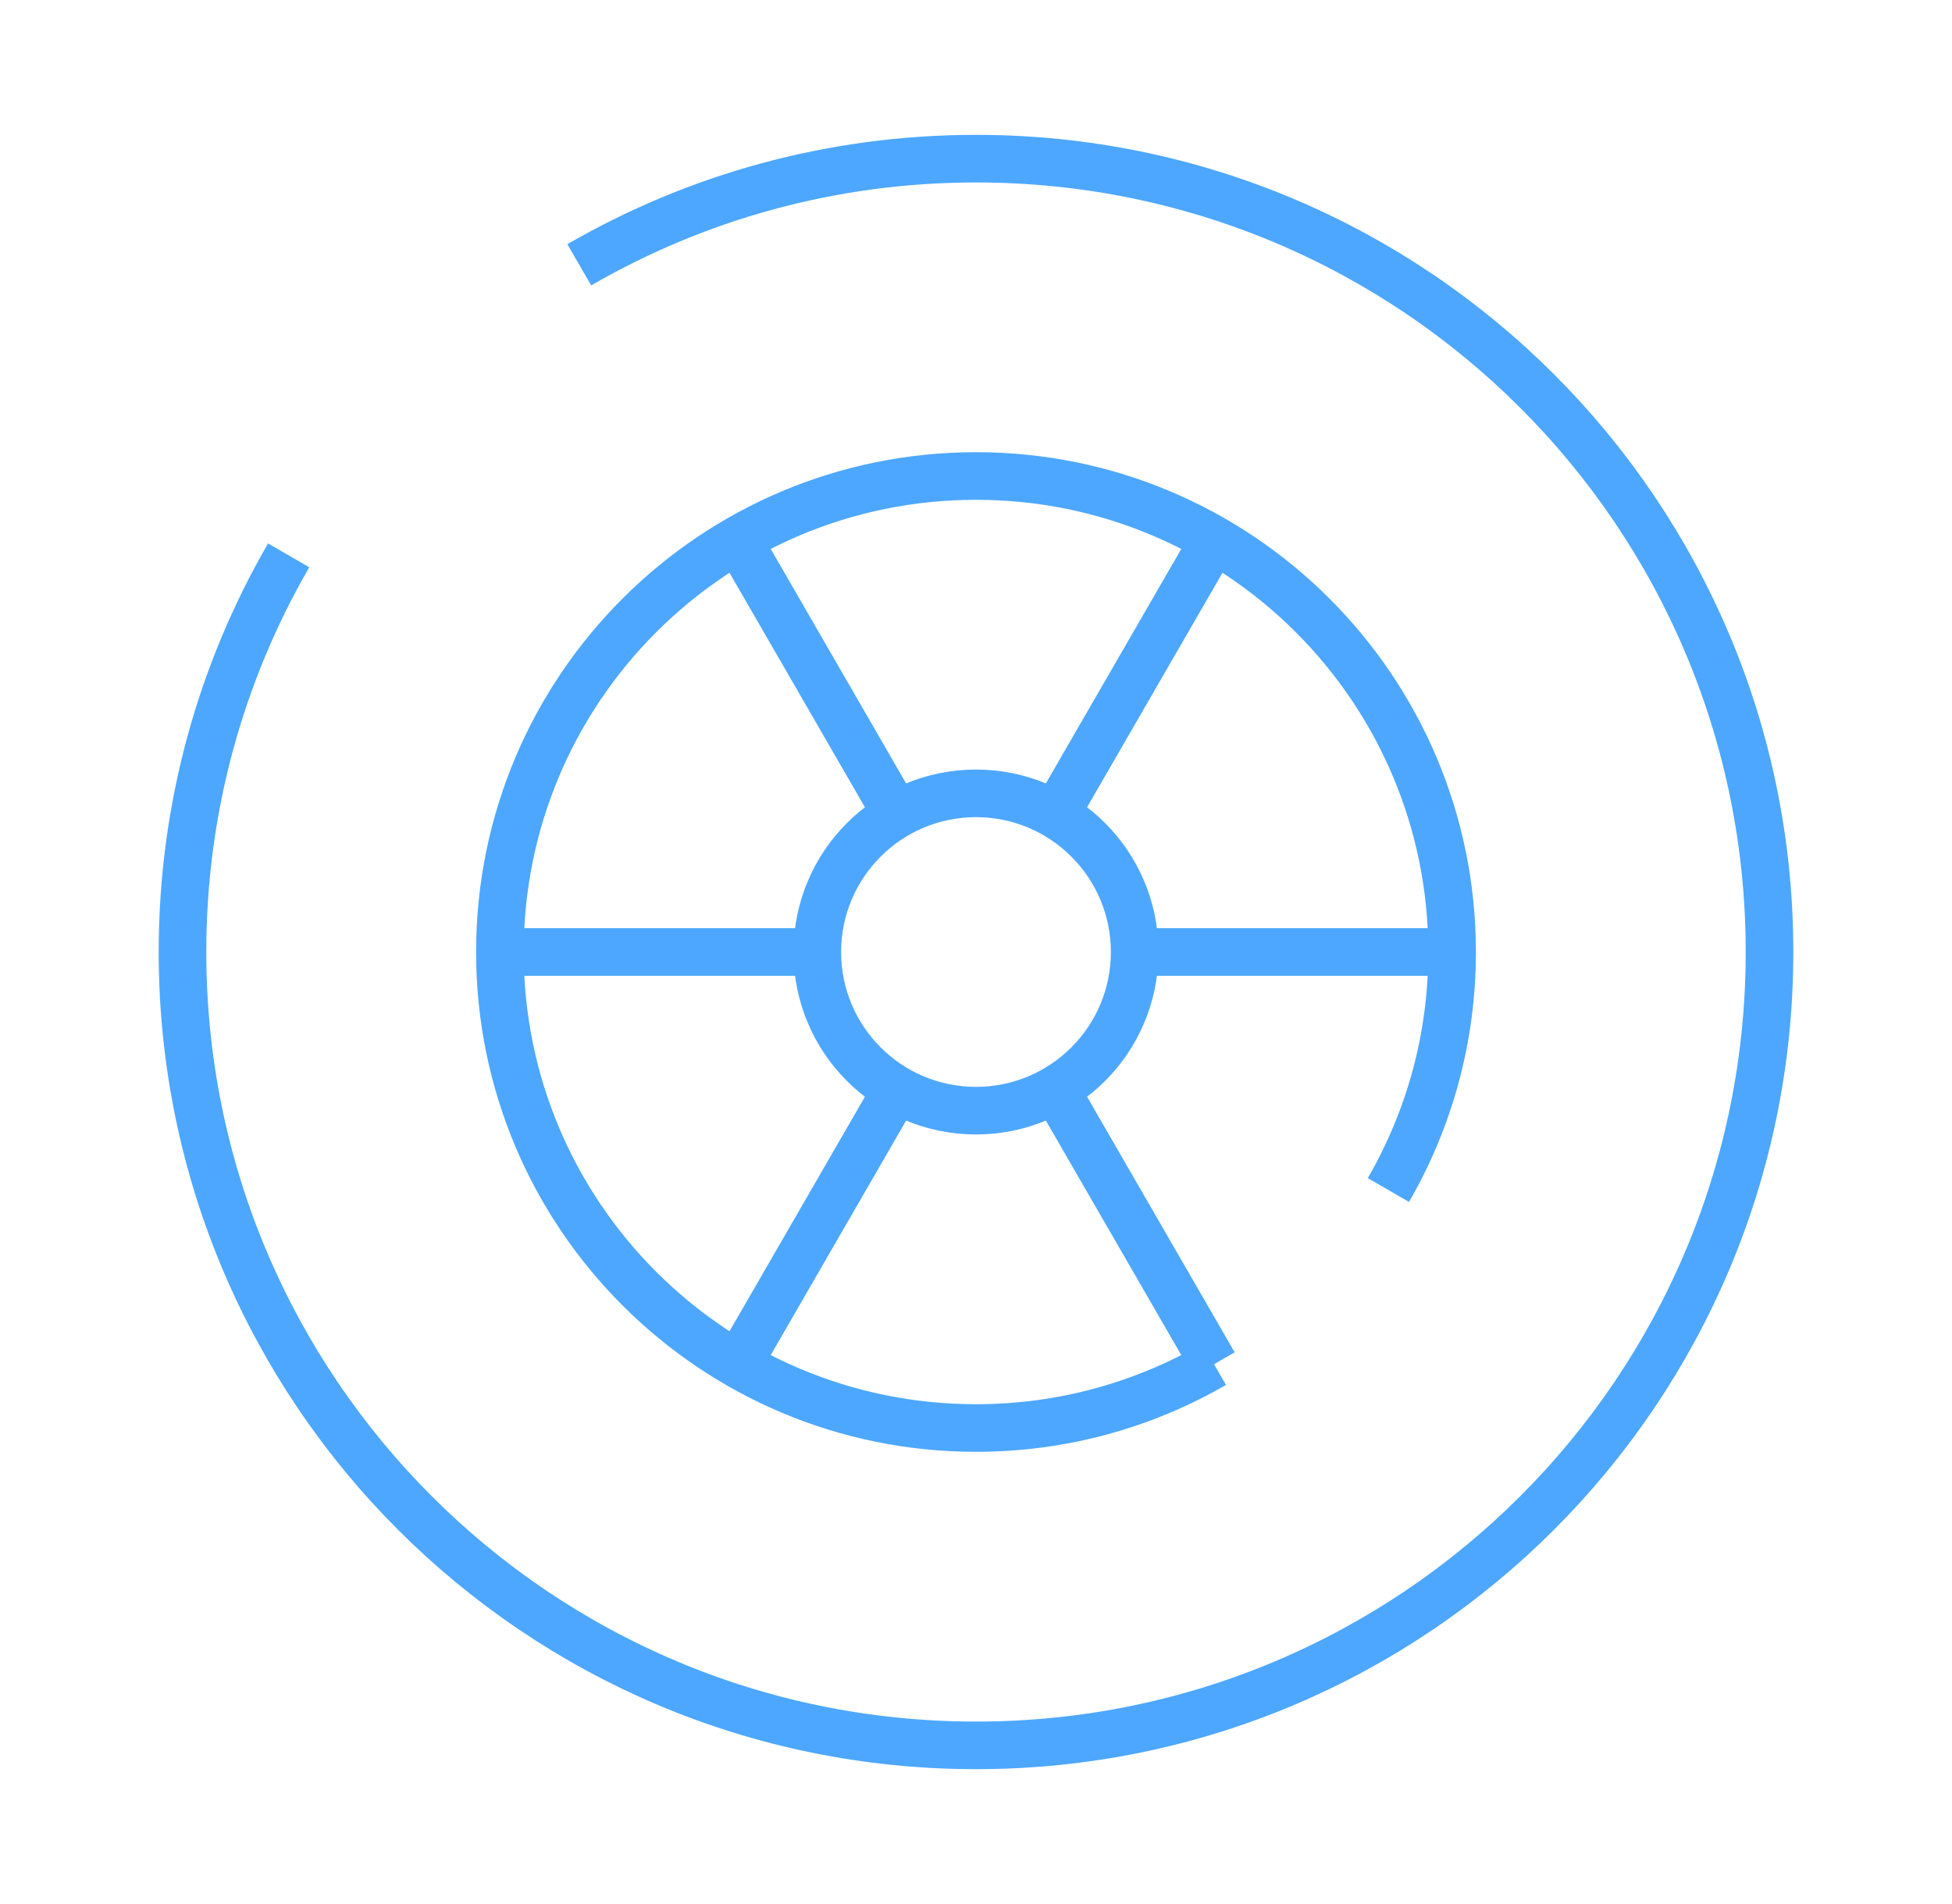 <svg width="41" height="40" viewBox="0 0 41 40" fill="none" xmlns="http://www.w3.org/2000/svg">
<circle cx="20.5" cy="20" r="3.333" stroke="#4DA7FF" strokeWidth="1.5"/>
<path d="M10.5 20L17.167 20" stroke="#4DA7FF" strokeWidth="1.5" strokeLinecap="round"/>
<path d="M23.833 20L30.5 20" stroke="#4DA7FF" strokeWidth="1.5" strokeLinecap="round"/>
<path d="M15.5 28.66L18.833 22.887" stroke="#4DA7FF" strokeWidth="1.5" strokeLinecap="round"/>
<path d="M22.166 17.114L25.5 11.34" stroke="#4DA7FF" strokeWidth="1.5" strokeLinecap="round"/>
<path d="M25.5 28.66L22.167 22.887" stroke="#4DA7FF" strokeWidth="1.5" strokeLinecap="round"/>
<path d="M18.833 17.113L15.5 11.34" stroke="#4DA7FF" strokeWidth="1.5" strokeLinecap="round"/>
<path d="M12.167 5.563C14.618 4.145 17.464 3.333 20.5 3.333C29.705 3.333 37.167 10.795 37.167 20C37.167 29.205 29.705 36.667 20.5 36.667C11.295 36.667 3.833 29.205 3.833 20C3.833 16.964 4.645 14.118 6.063 11.667" stroke="#4DA7FF" strokeWidth="1.5" strokeLinecap="round"/>
<path d="M25.5 28.662C24.029 29.513 22.321 30 20.5 30C14.977 30 10.5 25.523 10.5 20C10.5 14.477 14.977 10 20.5 10C26.023 10 30.5 14.477 30.5 20C30.5 21.821 30.013 23.529 29.162 25" stroke="#4DA7FF" strokeWidth="1.5" strokeLinecap="round"/>
</svg>
